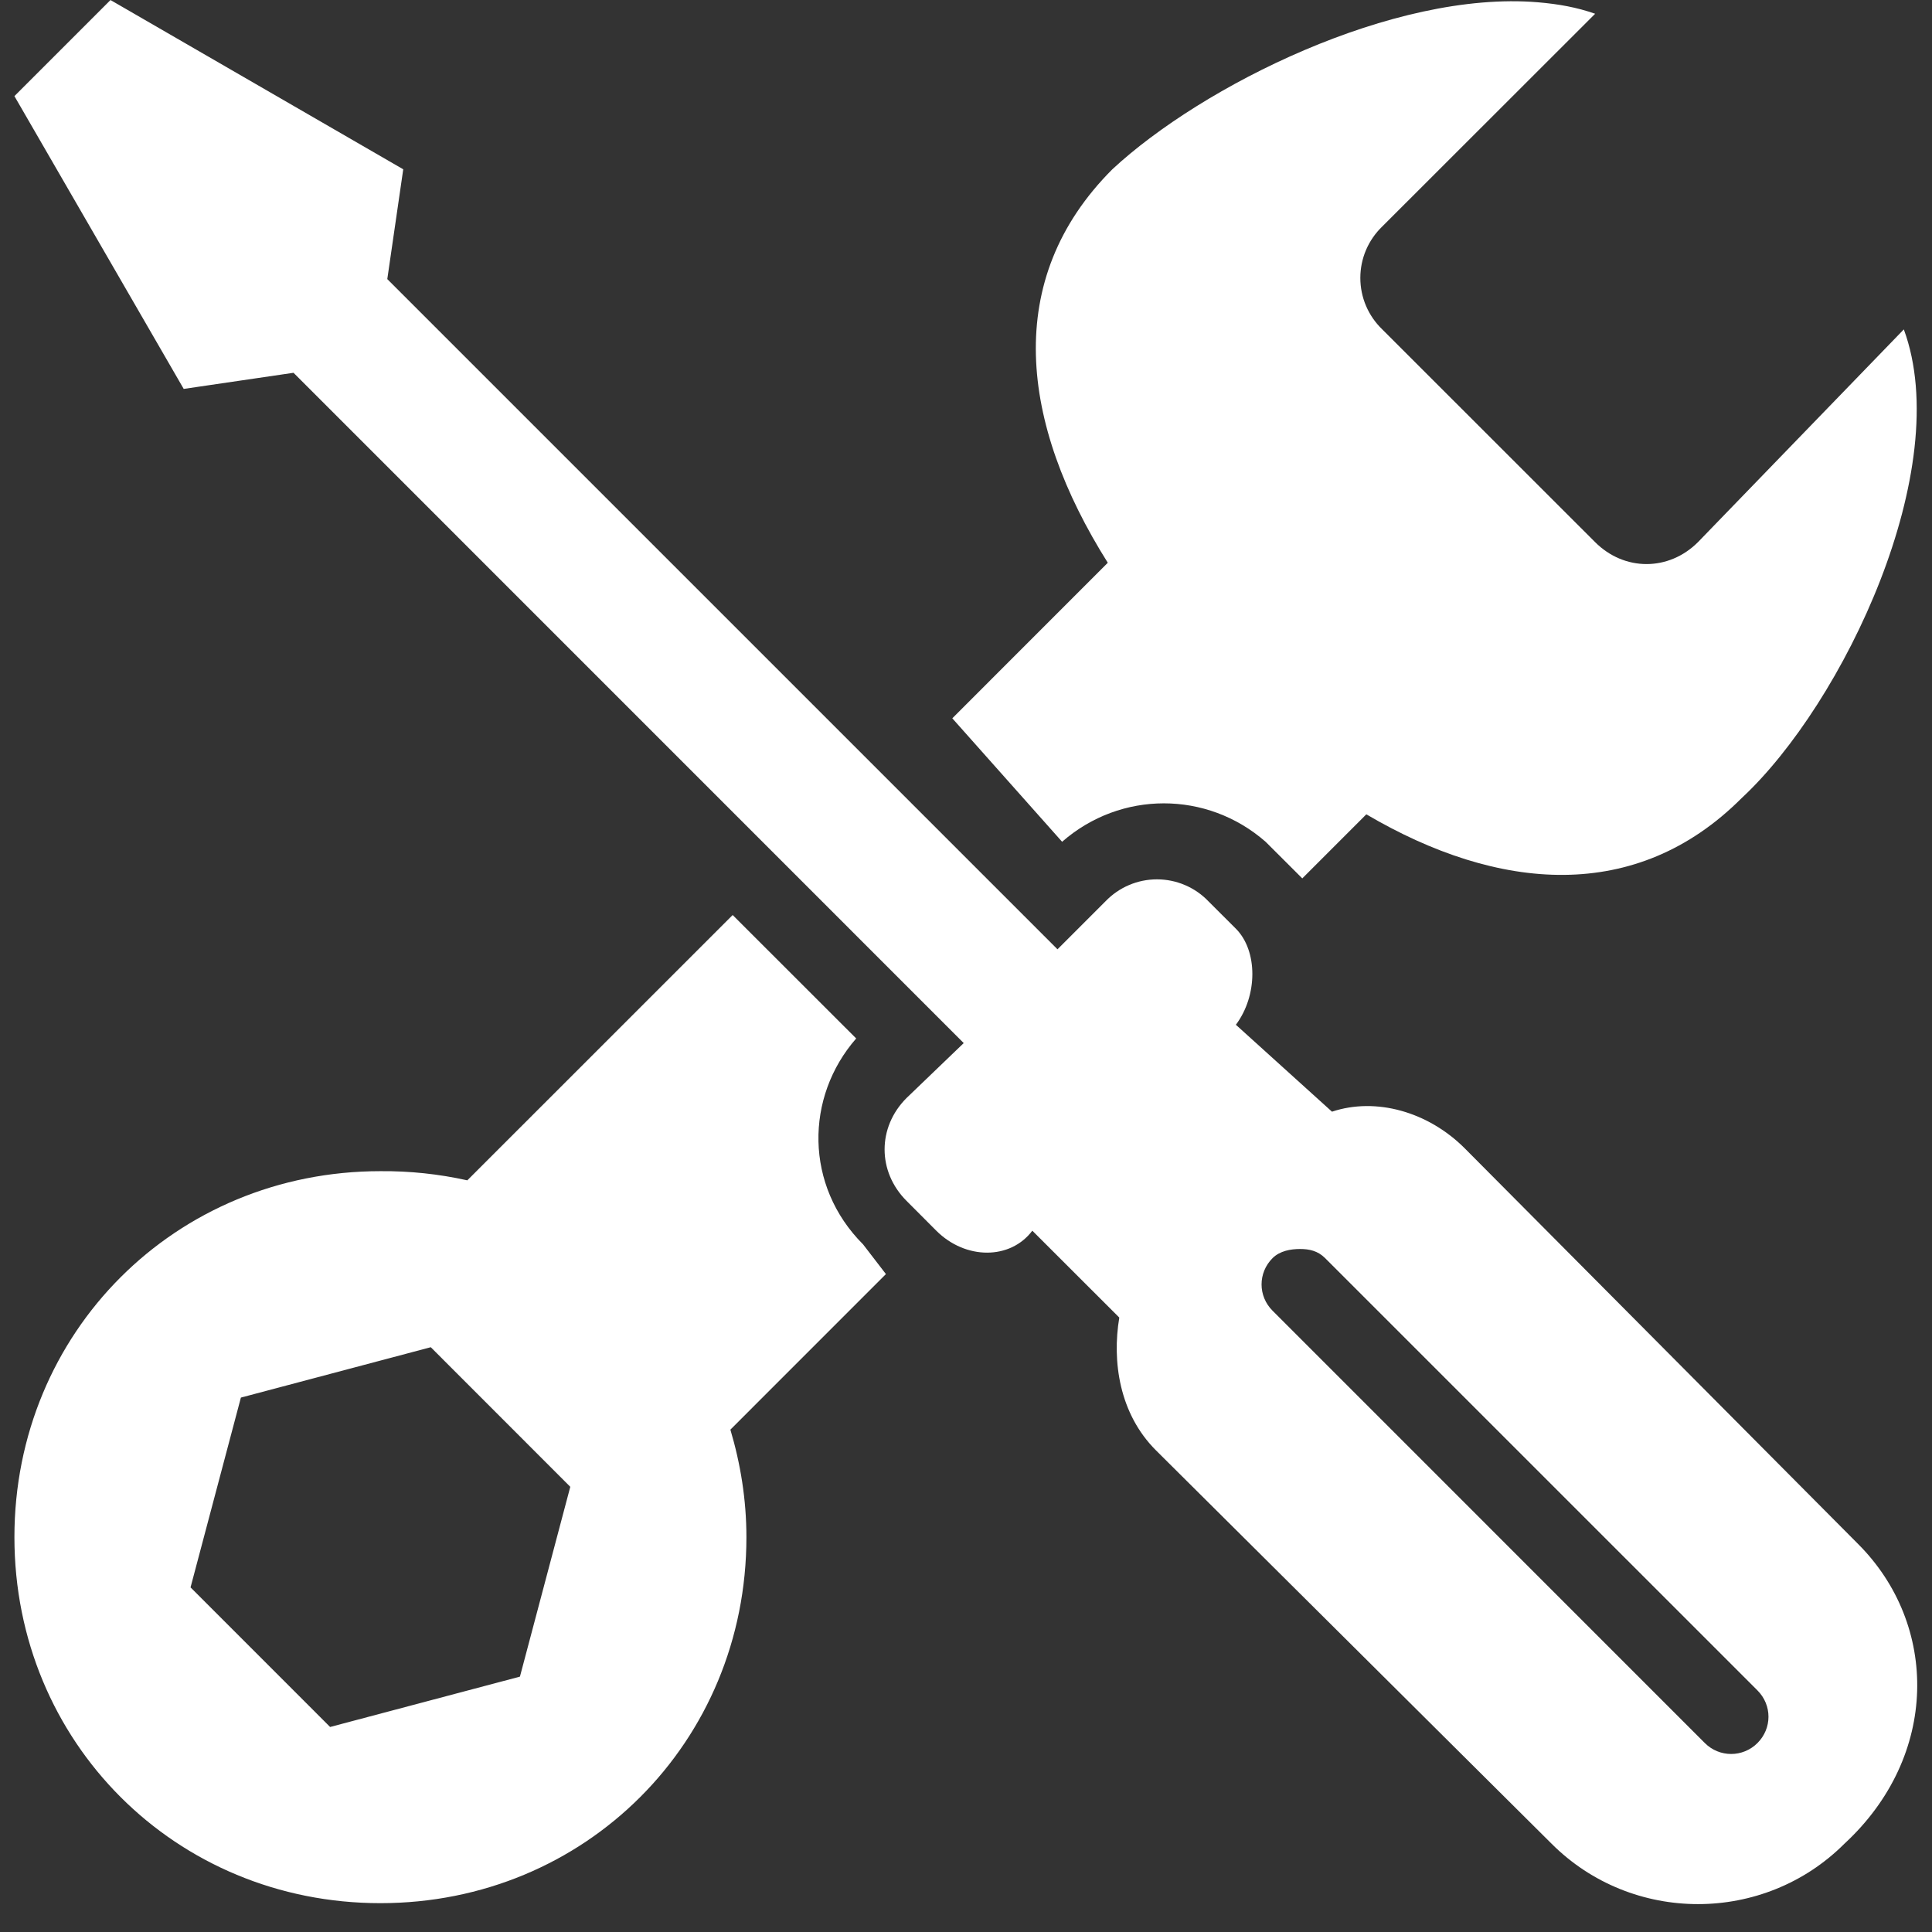 <svg width="67" height="67" viewBox="0 0 67 67" fill="none" xmlns="http://www.w3.org/2000/svg">
<rect x="0" y="0" width="67" height="67" fill="#333333" stroke="none"/>
<path d="M3.833 0L0.5 3.333L6.371 13.487L10.179 12.928L33.421 36.173L31.439 38.077C30.423 39.092 30.423 40.631 31.439 41.646L32.469 42.679C33.485 43.694 35.038 43.694 35.8 42.679L38.816 45.692C38.562 47.215 38.816 49.025 40.085 50.294L53.808 63.939C56.6 66.731 61.169 66.731 63.962 63.939C67.261 60.893 67.231 56.339 64.439 53.546L50.794 39.821C49.525 38.552 47.715 38.044 46.192 38.552L42.859 35.538C43.621 34.523 43.621 32.969 42.859 32.206L41.907 31.256C41.677 31.015 41.4 30.824 41.093 30.693C40.786 30.562 40.456 30.495 40.123 30.495C39.789 30.495 39.459 30.562 39.153 30.693C38.846 30.824 38.569 31.015 38.338 31.256L36.673 32.921L13.431 9.679L13.984 5.871L3.83 0L3.833 0ZM53.333 0.079C48.325 -0.338 41.684 2.983 38.577 5.869C34.754 9.692 35.379 14.69 38.417 19.516L33.025 24.91L36.833 29.192C38.864 27.415 41.859 27.415 43.89 29.192L44.923 30.223L45.162 30.462L47.383 28.24C51.972 30.939 56.75 31.327 60.392 27.684C63.946 24.384 67.8 16.246 66.023 11.423L58.885 18.8C57.869 19.815 56.331 19.815 55.316 18.8L47.936 11.423C47.696 11.192 47.504 10.915 47.373 10.609C47.242 10.302 47.175 9.972 47.175 9.639C47.175 9.305 47.242 8.975 47.373 8.668C47.504 8.362 47.696 8.085 47.936 7.854L55.318 0.477C54.684 0.254 54.049 0.14 53.333 0.079ZM25.41 31.731L16.206 40.933C15.216 40.713 14.206 40.606 13.192 40.615C6.085 40.615 0.5 46.2 0.5 53.308C0.5 60.415 6.085 66 13.192 66C20.3 66 25.885 60.415 25.885 53.308C25.885 52.005 25.679 50.754 25.329 49.579L30.723 44.184L29.931 43.154C27.9 41.123 27.915 38.047 29.692 36.013L25.407 31.731H25.41ZM45.083 43.314C45.4 43.314 45.7 43.375 45.954 43.631L60.948 58.623C61.456 59.131 61.456 59.938 60.948 60.446C60.441 60.953 59.628 60.953 59.121 60.446L44.131 45.454C43.623 44.946 43.623 44.139 44.131 43.631C44.385 43.377 44.766 43.314 45.083 43.314ZM14.939 46.72L19.777 51.561L18.031 58.144L11.448 59.89L6.608 55.049L8.354 48.467L14.939 46.72Z" fill="white"/>
</svg>
